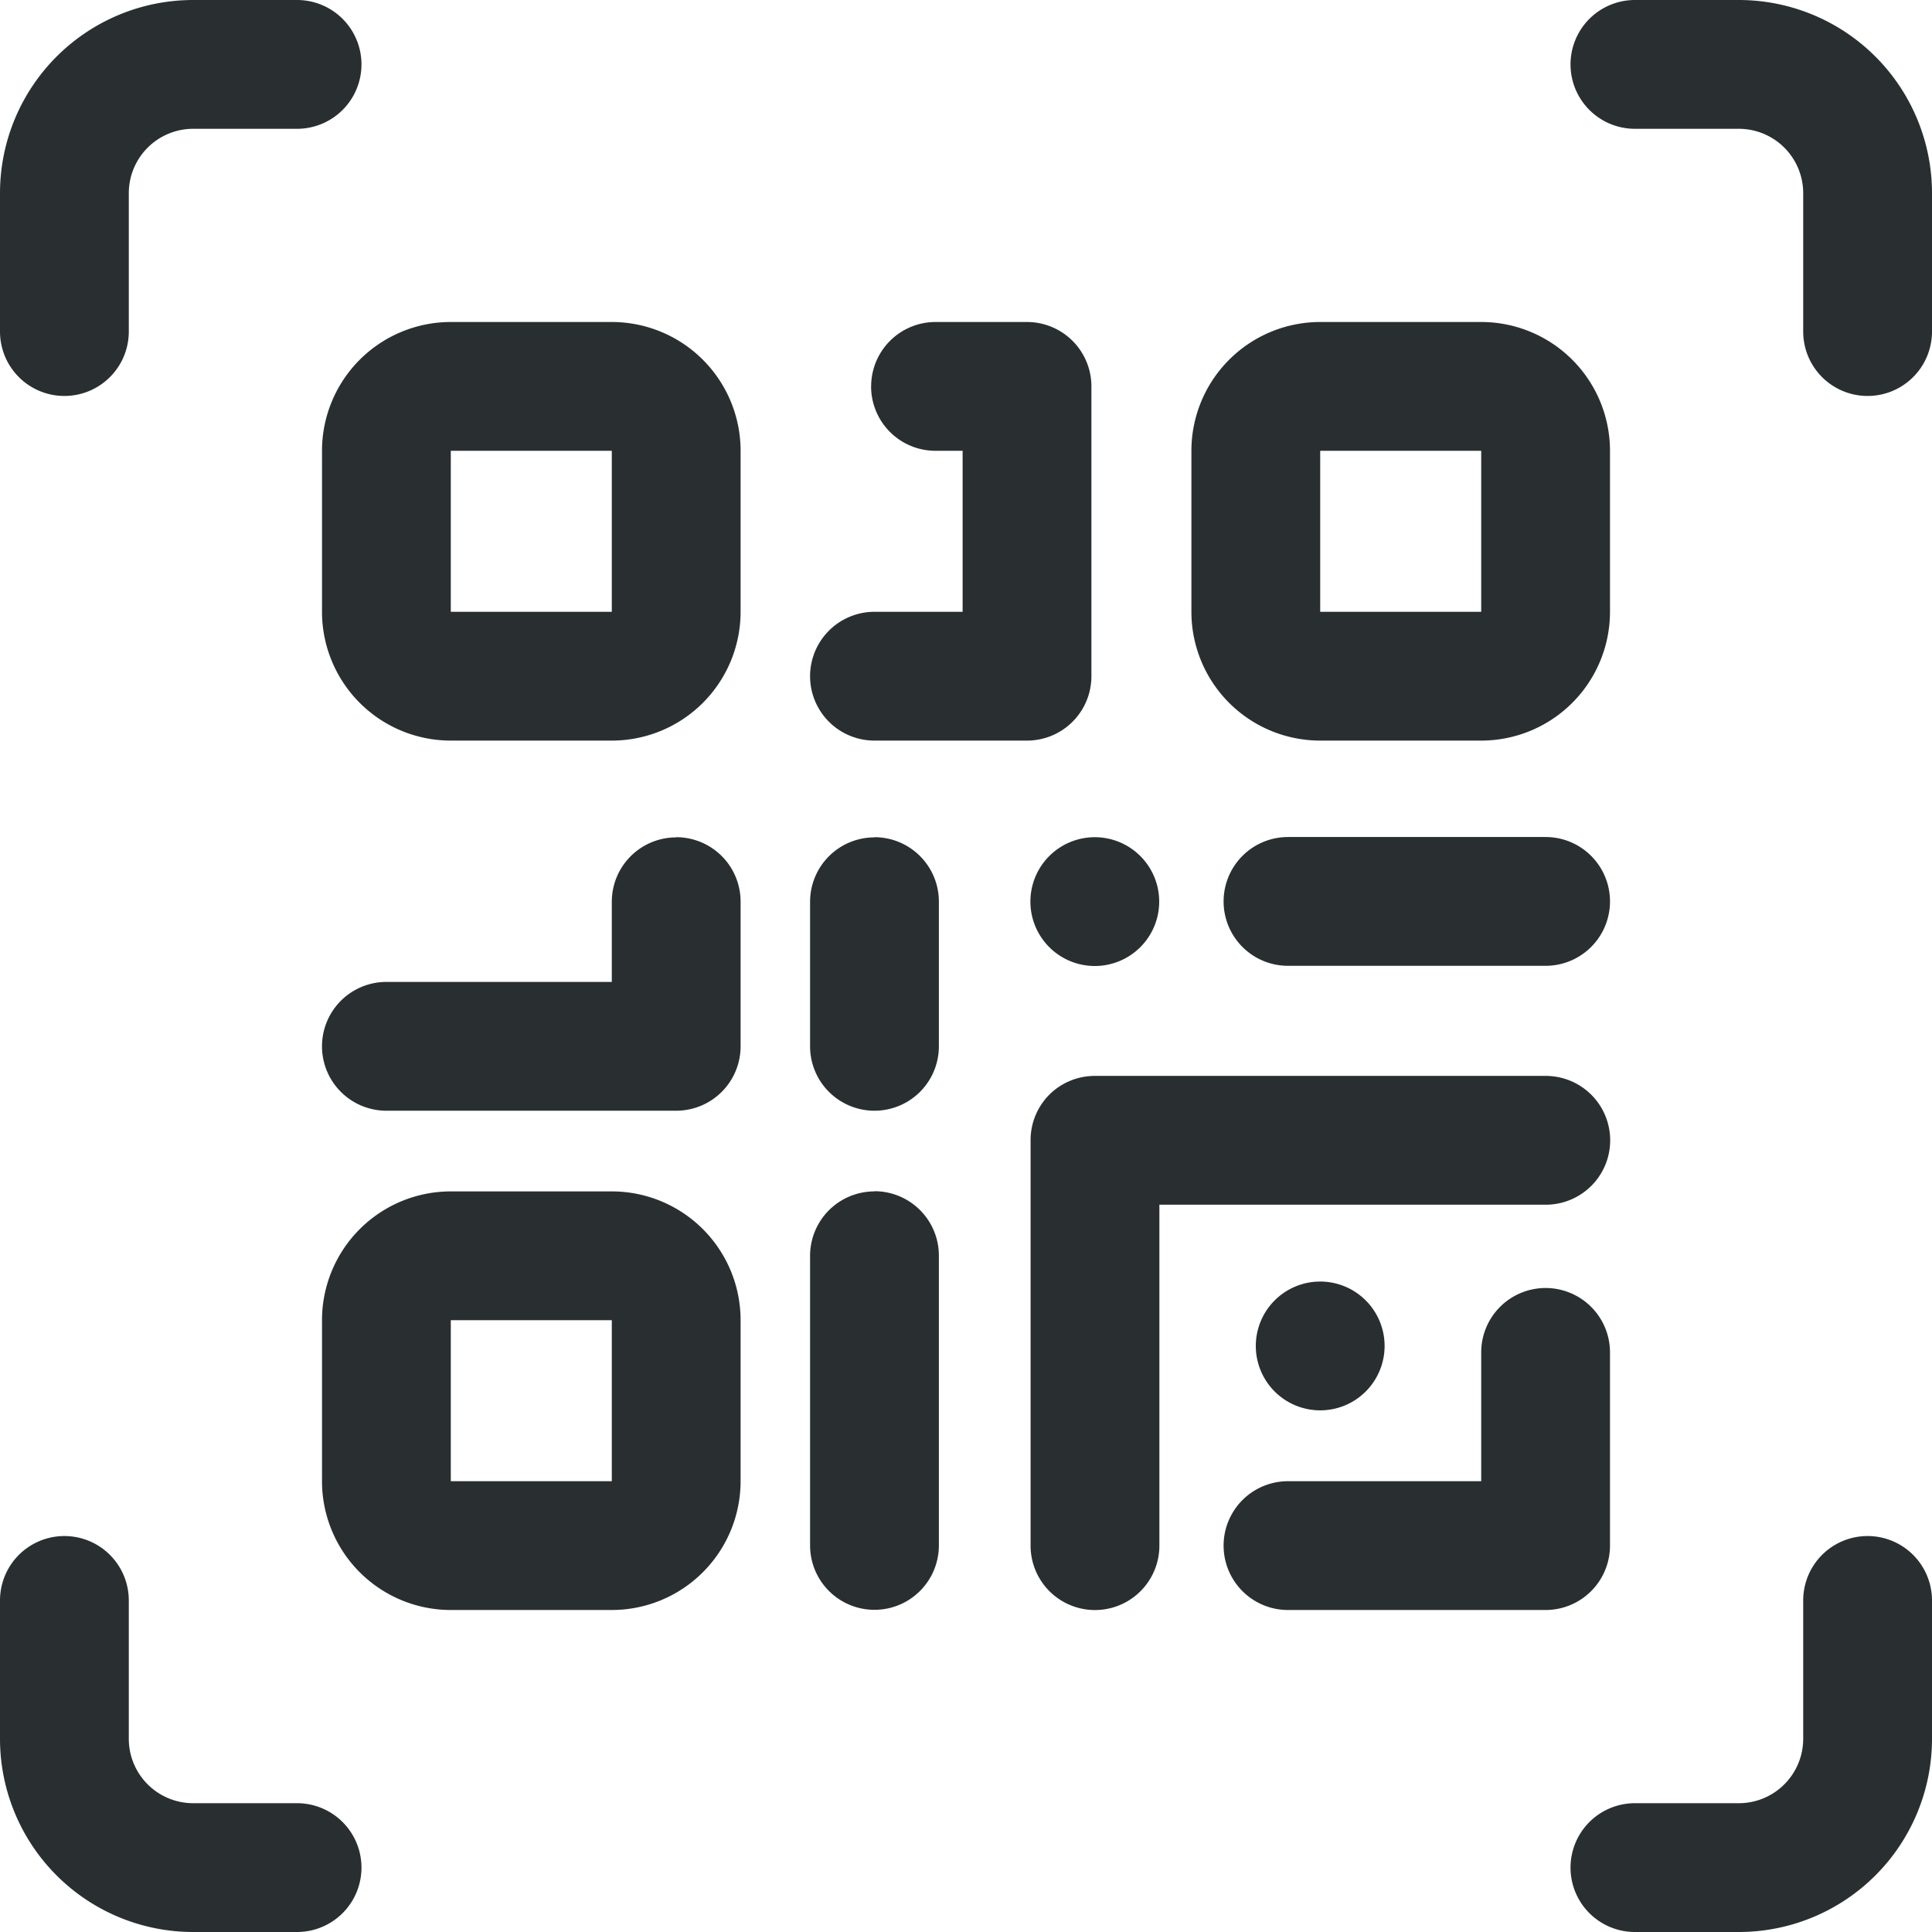 <svg xmlns="http://www.w3.org/2000/svg" width="42.24" height="42.24" viewBox="0 0 42.24 42.24">
  <g id="qrcode" transform="translate(-175 -105)">
    <path id="Caminho_2178" data-name="Caminho 2178" d="M175,109.224A4.224,4.224,0,0,1,179.224,105h2.271a1.408,1.408,0,1,1,0,2.816h-2.271a1.408,1.408,0,0,0-1.408,1.408v3.025a1.408,1.408,0,0,1-2.816,0Z" transform="translate(0 0)" fill="#292f31"/>
    <path id="Caminho_2179" data-name="Caminho 2179" d="M175,387.706a4.224,4.224,0,0,0,4.224,4.224h2.271a1.408,1.408,0,1,0,0-2.816h-2.271a1.408,1.408,0,0,1-1.408-1.408v-3.025a1.408,1.408,0,0,0-2.816,0Z" transform="translate(0 -244.69)" fill="#292f31"/>
    <path id="Caminho_2180" data-name="Caminho 2180" d="M467.419,109.224A4.224,4.224,0,0,0,463.195,105h-2.271a1.408,1.408,0,1,0,0,2.816h2.271a1.408,1.408,0,0,1,1.408,1.408v3.025a1.408,1.408,0,0,0,2.816,0Z" transform="translate(-250.179 0)" fill="#292f31"/>
    <path id="Caminho_2181" data-name="Caminho 2181" d="M467.419,387.706a4.224,4.224,0,0,1-4.224,4.224h-2.271a1.408,1.408,0,1,1,0-2.816h2.271a1.408,1.408,0,0,0,1.408-1.408v-3.025a1.408,1.408,0,0,1,2.816,0Z" transform="translate(-250.179 -244.69)" fill="#292f31"/>
    <path id="Caminho_2182" data-name="Caminho 2182" d="M233.33,166.15a2.817,2.817,0,0,1,2.816-2.816h3.52a2.817,2.817,0,0,1,2.816,2.816v3.52a2.817,2.817,0,0,1-2.816,2.816h-3.52a2.817,2.817,0,0,1-2.816-2.816Zm6.336,0h-3.52v3.52h3.52Z" transform="translate(-51.29 -51.294)" fill="#292f31"/>
    <path id="Caminho_2183" data-name="Caminho 2183" d="M233.33,323.65a2.817,2.817,0,0,1,2.816-2.816h3.52a2.816,2.816,0,0,1,2.816,2.816v3.52a2.817,2.817,0,0,1-2.816,2.816h-3.52a2.817,2.817,0,0,1-2.816-2.816Zm6.336,0h-3.52v3.52h3.52Z" transform="translate(-51.29 -189.786)" fill="#292f31"/>
    <path id="Caminho_2184" data-name="Caminho 2184" d="M390.83,166.15a2.817,2.817,0,0,1,2.816-2.816h3.52a2.817,2.817,0,0,1,2.816,2.816v3.52a2.817,2.817,0,0,1-2.816,2.816h-3.52a2.817,2.817,0,0,1-2.816-2.816Zm6.336,0h-3.52v3.52h3.52Z" transform="translate(-189.782 -51.294)" fill="#292f31"/>
    <path id="Caminho_2185" data-name="Caminho 2185" d="M245.339,164.74a1.408,1.408,0,0,1,1.408-1.408h2a1.408,1.408,0,0,1,1.408,1.408v6.336a1.408,1.408,0,0,1-1.408,1.408h-3.335a1.408,1.408,0,1,1,0-2.816h1.927v-3.52h-.593a1.408,1.408,0,0,1-1.408-1.408Zm-4.261,9.856A1.408,1.408,0,0,1,242.485,176v3.168a1.408,1.408,0,0,1-1.408,1.408h-6.336a1.408,1.408,0,1,1,0-2.816h4.928V176A1.408,1.408,0,0,1,241.077,174.6Zm4.335,0A1.408,1.408,0,0,1,246.82,176v3.168a1.408,1.408,0,1,1-2.816,0V176A1.408,1.408,0,0,1,245.413,174.6ZM253.045,176a1.408,1.408,0,0,1,1.408-1.408h5.632a1.408,1.408,0,1,1,0,2.816h-5.632A1.408,1.408,0,0,1,253.045,176Zm-7.633,6.336a1.408,1.408,0,0,1,1.408,1.408v6.336a1.408,1.408,0,1,1-2.816,0v-6.336A1.408,1.408,0,0,1,245.413,182.34Z" transform="translate(-51.293 -51.292)" fill="#292f31"/>
    <path id="Caminho_2186" data-name="Caminho 2186" d="M362.078,300.318a1.408,1.408,0,0,1,1-.412h9.856a1.408,1.408,0,1,1,0,2.816h-8.448v7.454a1.408,1.408,0,1,1-2.816,0v-8.862a1.409,1.409,0,0,1,.412-1Z" transform="translate(-164.138 -171.383)" fill="#292f31"/>
    <path id="Caminho_2187" data-name="Caminho 2187" d="M405.314,338.574a1.408,1.408,0,1,1-1.408-1.408A1.408,1.408,0,0,1,405.314,338.574Z" transform="translate(-200.042 -204.147)" fill="#292f31"/>
    <path id="Caminho_2188" data-name="Caminho 2188" d="M364.484,258.074a1.408,1.408,0,1,1-1.408-1.408A1.408,1.408,0,0,1,364.484,258.074Z" transform="translate(-164.14 -133.362)" fill="#292f31"/>
    <path id="Caminho_2189" data-name="Caminho 2189" d="M403.708,338.33a1.408,1.408,0,0,1,1.408,1.408v4.224a1.408,1.408,0,0,1-1.408,1.408h-5.632a1.408,1.408,0,0,1,0-2.816H402.3v-2.816A1.408,1.408,0,0,1,403.708,338.33Z" transform="translate(-194.916 -205.17)" fill="#292f31"/>
  </g>
</svg>

